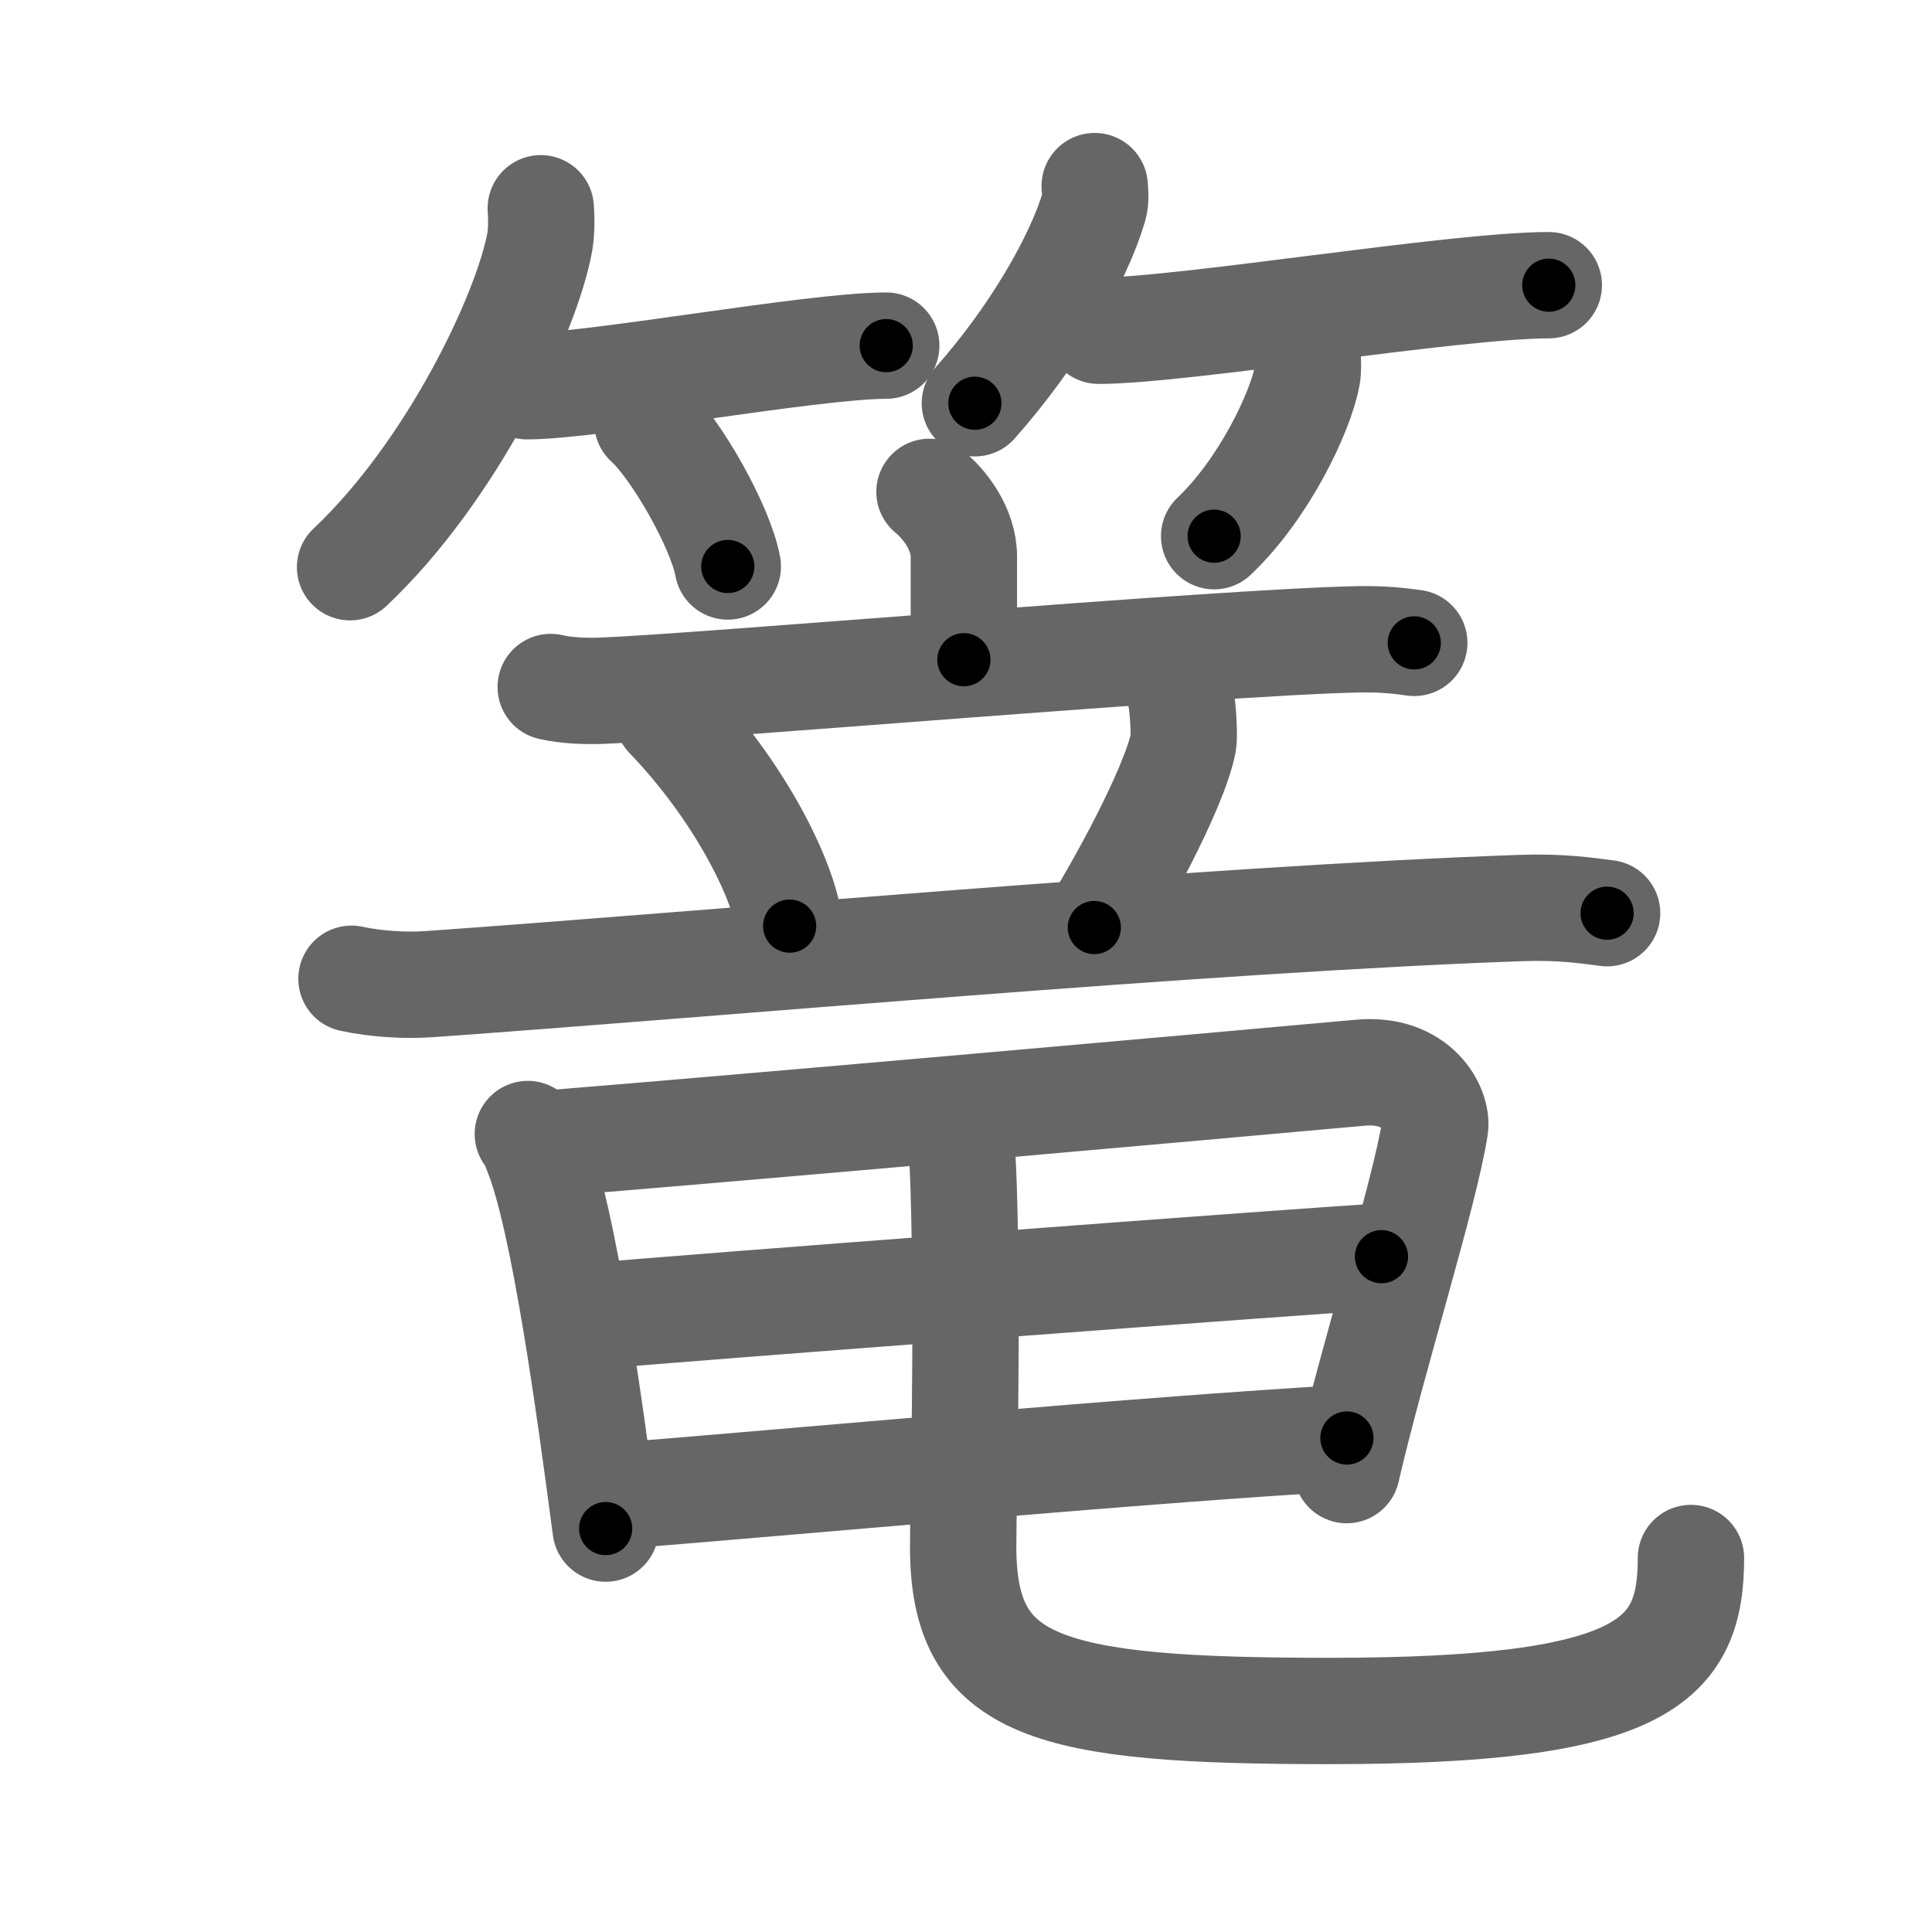 <svg xmlns="http://www.w3.org/2000/svg" width="109" height="109" viewBox="0 0 109 109" id="7bed"><g fill="none" stroke="#666" stroke-width="6" stroke-linecap="round" stroke-linejoin="round"><g><g><g><path d="M30.51,11.75c0.03,0.48,0.06,1.23-0.06,1.92C29.71,17.7,25.51,26.57,19.75,32" /><path d="M29.73,21.79c3.71,0,16.11-2.29,20.27-2.29" /><path d="M36.52,23.83c1.6,1.44,4.14,5.9,4.54,8.13" /></g><g><path d="M61.76,10.5c0.02,0.29,0.08,0.75-0.04,1.16c-0.9,3.03-3.41,7.36-6.72,11.09" /><path d="M61.98,18.66c4.73,0,20.08-2.57,25.4-2.57" /><path d="M73.78,20.25c0.01,0.24,0.03,0.61-0.03,0.95c-0.36,2-2.42,6.37-5.25,9.05" /></g></g><g><g><g><g><path d="M52.44,27.75c0.78,0.63,1.94,2.04,1.94,3.65c0,2.55,0,3.28,0,5.82" /><path d="M31.07,38.76c0.91,0.21,1.98,0.24,2.88,0.21c5.13-0.18,34.9-2.75,42.66-2.9c1.52-0.03,2.43,0.1,3.18,0.2" /></g><g><path d="M37.68,40.41c3.98,4.14,6.51,9.12,6.87,11.84" /><path d="M66.62,39.32c0.13,0.68,0.21,2.2,0.14,2.58c-0.51,2.62-3.74,8.43-5.02,10.43" /><path d="M19.83,55.22c1.4,0.3,3.04,0.4,4.43,0.3C40,54.41,68.1,51.85,85.77,51.23c2.33-0.08,3.73,0.14,4.9,0.29" /></g></g><g><path d="M29.78,63.98c0.33,0.36,0.34,0.62,0.53,1.07c1.51,3.78,2.93,14.14,3.86,21.19" /><path d="M31.35,64.48c11.69-0.95,36.67-3.17,45.4-3.96c3.21-0.29,4.38,2.06,4.21,3.1c-0.6,3.81-3.51,12.96-4.98,19.32" /><path d="M33.53,74.25c3.81-0.37,41.26-3.2,44.41-3.35" /><path d="M34.78,84.4c9.86-0.78,29.59-2.61,41.21-3.27" /><path d="M53.99,62.99c0.26,1.01,0.33,2.58,0.38,4.05c0.25,8.35-0.03,17.45-0.03,20.23c0,7.97,4.67,9.26,20.67,9.26c17.75,0,20.39-2.79,20.39-8.63" /></g></g></g></g></g><g fill="none" stroke="#000" stroke-width="3" stroke-linecap="round" stroke-linejoin="round"><path d="M30.51,11.75c0.03,0.48,0.06,1.23-0.06,1.92C29.71,17.7,25.51,26.57,19.75,32" stroke-dasharray="23.408" stroke-dashoffset="23.408"><animate attributeName="stroke-dashoffset" values="23.408;23.408;0" dur="0.234s" fill="freeze" begin="0s;7bed.click" /></path><path d="M29.73,21.79c3.71,0,16.11-2.29,20.27-2.29" stroke-dasharray="20.411" stroke-dashoffset="20.411"><animate attributeName="stroke-dashoffset" values="20.411" fill="freeze" begin="7bed.click" /><animate attributeName="stroke-dashoffset" values="20.411;20.411;0" keyTimes="0;0.534;1" dur="0.438s" fill="freeze" begin="0s;7bed.click" /></path><path d="M36.52,23.83c1.6,1.44,4.14,5.9,4.54,8.13" stroke-dasharray="9.409" stroke-dashoffset="9.409"><animate attributeName="stroke-dashoffset" values="9.409" fill="freeze" begin="7bed.click" /><animate attributeName="stroke-dashoffset" values="9.409;9.409;0" keyTimes="0;0.823;1" dur="0.532s" fill="freeze" begin="0s;7bed.click" /></path><path d="M61.76,10.5c0.02,0.29,0.08,0.75-0.04,1.16c-0.9,3.03-3.41,7.36-6.72,11.09" stroke-dasharray="14.223" stroke-dashoffset="14.223"><animate attributeName="stroke-dashoffset" values="14.223" fill="freeze" begin="7bed.click" /><animate attributeName="stroke-dashoffset" values="14.223;14.223;0" keyTimes="0;0.789;1" dur="0.674s" fill="freeze" begin="0s;7bed.click" /></path><path d="M61.98,18.66c4.73,0,20.08-2.57,25.4-2.57" stroke-dasharray="25.542" stroke-dashoffset="25.542"><animate attributeName="stroke-dashoffset" values="25.542" fill="freeze" begin="7bed.click" /><animate attributeName="stroke-dashoffset" values="25.542;25.542;0" keyTimes="0;0.726;1" dur="0.929s" fill="freeze" begin="0s;7bed.click" /></path><path d="M73.78,20.25c0.01,0.24,0.03,0.61-0.03,0.95c-0.36,2-2.42,6.37-5.25,9.05" stroke-dasharray="11.543" stroke-dashoffset="11.543"><animate attributeName="stroke-dashoffset" values="11.543" fill="freeze" begin="7bed.click" /><animate attributeName="stroke-dashoffset" values="11.543;11.543;0" keyTimes="0;0.89;1" dur="1.044s" fill="freeze" begin="0s;7bed.click" /></path><path d="M52.44,27.75c0.78,0.63,1.94,2.04,1.94,3.65c0,2.55,0,3.28,0,5.82" stroke-dasharray="10.082" stroke-dashoffset="10.082"><animate attributeName="stroke-dashoffset" values="10.082" fill="freeze" begin="7bed.click" /><animate attributeName="stroke-dashoffset" values="10.082;10.082;0" keyTimes="0;0.912;1" dur="1.145s" fill="freeze" begin="0s;7bed.click" /></path><path d="M31.07,38.76c0.91,0.21,1.98,0.24,2.88,0.21c5.13-0.18,34.9-2.75,42.66-2.9c1.52-0.03,2.43,0.1,3.18,0.2" stroke-dasharray="48.847" stroke-dashoffset="48.847"><animate attributeName="stroke-dashoffset" values="48.847" fill="freeze" begin="7bed.click" /><animate attributeName="stroke-dashoffset" values="48.847;48.847;0" keyTimes="0;0.701;1" dur="1.633s" fill="freeze" begin="0s;7bed.click" /></path><path d="M37.68,40.41c3.98,4.14,6.51,9.12,6.87,11.84" stroke-dasharray="13.864" stroke-dashoffset="13.864"><animate attributeName="stroke-dashoffset" values="13.864" fill="freeze" begin="7bed.click" /><animate attributeName="stroke-dashoffset" values="13.864;13.864;0" keyTimes="0;0.922;1" dur="1.772s" fill="freeze" begin="0s;7bed.click" /></path><path d="M66.62,39.32c0.13,0.68,0.21,2.2,0.14,2.58c-0.51,2.62-3.74,8.43-5.02,10.43" stroke-dasharray="14.205" stroke-dashoffset="14.205"><animate attributeName="stroke-dashoffset" values="14.205" fill="freeze" begin="7bed.click" /><animate attributeName="stroke-dashoffset" values="14.205;14.205;0" keyTimes="0;0.926;1" dur="1.914s" fill="freeze" begin="0s;7bed.click" /></path><path d="M19.83,55.22c1.4,0.3,3.04,0.4,4.43,0.3C40,54.41,68.1,51.85,85.77,51.23c2.33-0.08,3.73,0.14,4.9,0.29" stroke-dasharray="71.034" stroke-dashoffset="71.034"><animate attributeName="stroke-dashoffset" values="71.034" fill="freeze" begin="7bed.click" /><animate attributeName="stroke-dashoffset" values="71.034;71.034;0" keyTimes="0;0.782;1" dur="2.448s" fill="freeze" begin="0s;7bed.click" /></path><path d="M29.78,63.98c0.33,0.36,0.34,0.62,0.53,1.07c1.51,3.78,2.93,14.14,3.86,21.19" stroke-dasharray="22.776" stroke-dashoffset="22.776"><animate attributeName="stroke-dashoffset" values="22.776" fill="freeze" begin="7bed.click" /><animate attributeName="stroke-dashoffset" values="22.776;22.776;0" keyTimes="0;0.915;1" dur="2.676s" fill="freeze" begin="0s;7bed.click" /></path><path d="M31.35,64.48c11.69-0.95,36.67-3.17,45.4-3.96c3.21-0.29,4.38,2.06,4.21,3.1c-0.6,3.81-3.51,12.96-4.98,19.32" stroke-dasharray="71.469" stroke-dashoffset="71.469"><animate attributeName="stroke-dashoffset" values="71.469" fill="freeze" begin="7bed.click" /><animate attributeName="stroke-dashoffset" values="71.469;71.469;0" keyTimes="0;0.833;1" dur="3.213s" fill="freeze" begin="0s;7bed.click" /></path><path d="M33.53,74.25c3.81-0.37,41.26-3.2,44.41-3.35" stroke-dasharray="44.538" stroke-dashoffset="44.538"><animate attributeName="stroke-dashoffset" values="44.538" fill="freeze" begin="7bed.click" /><animate attributeName="stroke-dashoffset" values="44.538;44.538;0" keyTimes="0;0.878;1" dur="3.658s" fill="freeze" begin="0s;7bed.click" /></path><path d="M34.78,84.4c9.86-0.78,29.59-2.61,41.21-3.27" stroke-dasharray="41.342" stroke-dashoffset="41.342"><animate attributeName="stroke-dashoffset" values="41.342" fill="freeze" begin="7bed.click" /><animate attributeName="stroke-dashoffset" values="41.342;41.342;0" keyTimes="0;0.899;1" dur="4.071s" fill="freeze" begin="0s;7bed.click" /></path><path d="M53.99,62.99c0.26,1.01,0.33,2.58,0.38,4.05c0.25,8.35-0.03,17.45-0.03,20.23c0,7.97,4.67,9.26,20.67,9.26c17.75,0,20.39-2.79,20.39-8.63" stroke-dasharray="75.239" stroke-dashoffset="75.239"><animate attributeName="stroke-dashoffset" values="75.239" fill="freeze" begin="7bed.click" /><animate attributeName="stroke-dashoffset" values="75.239;75.239;0" keyTimes="0;0.878;1" dur="4.637s" fill="freeze" begin="0s;7bed.click" /></path></g></svg>